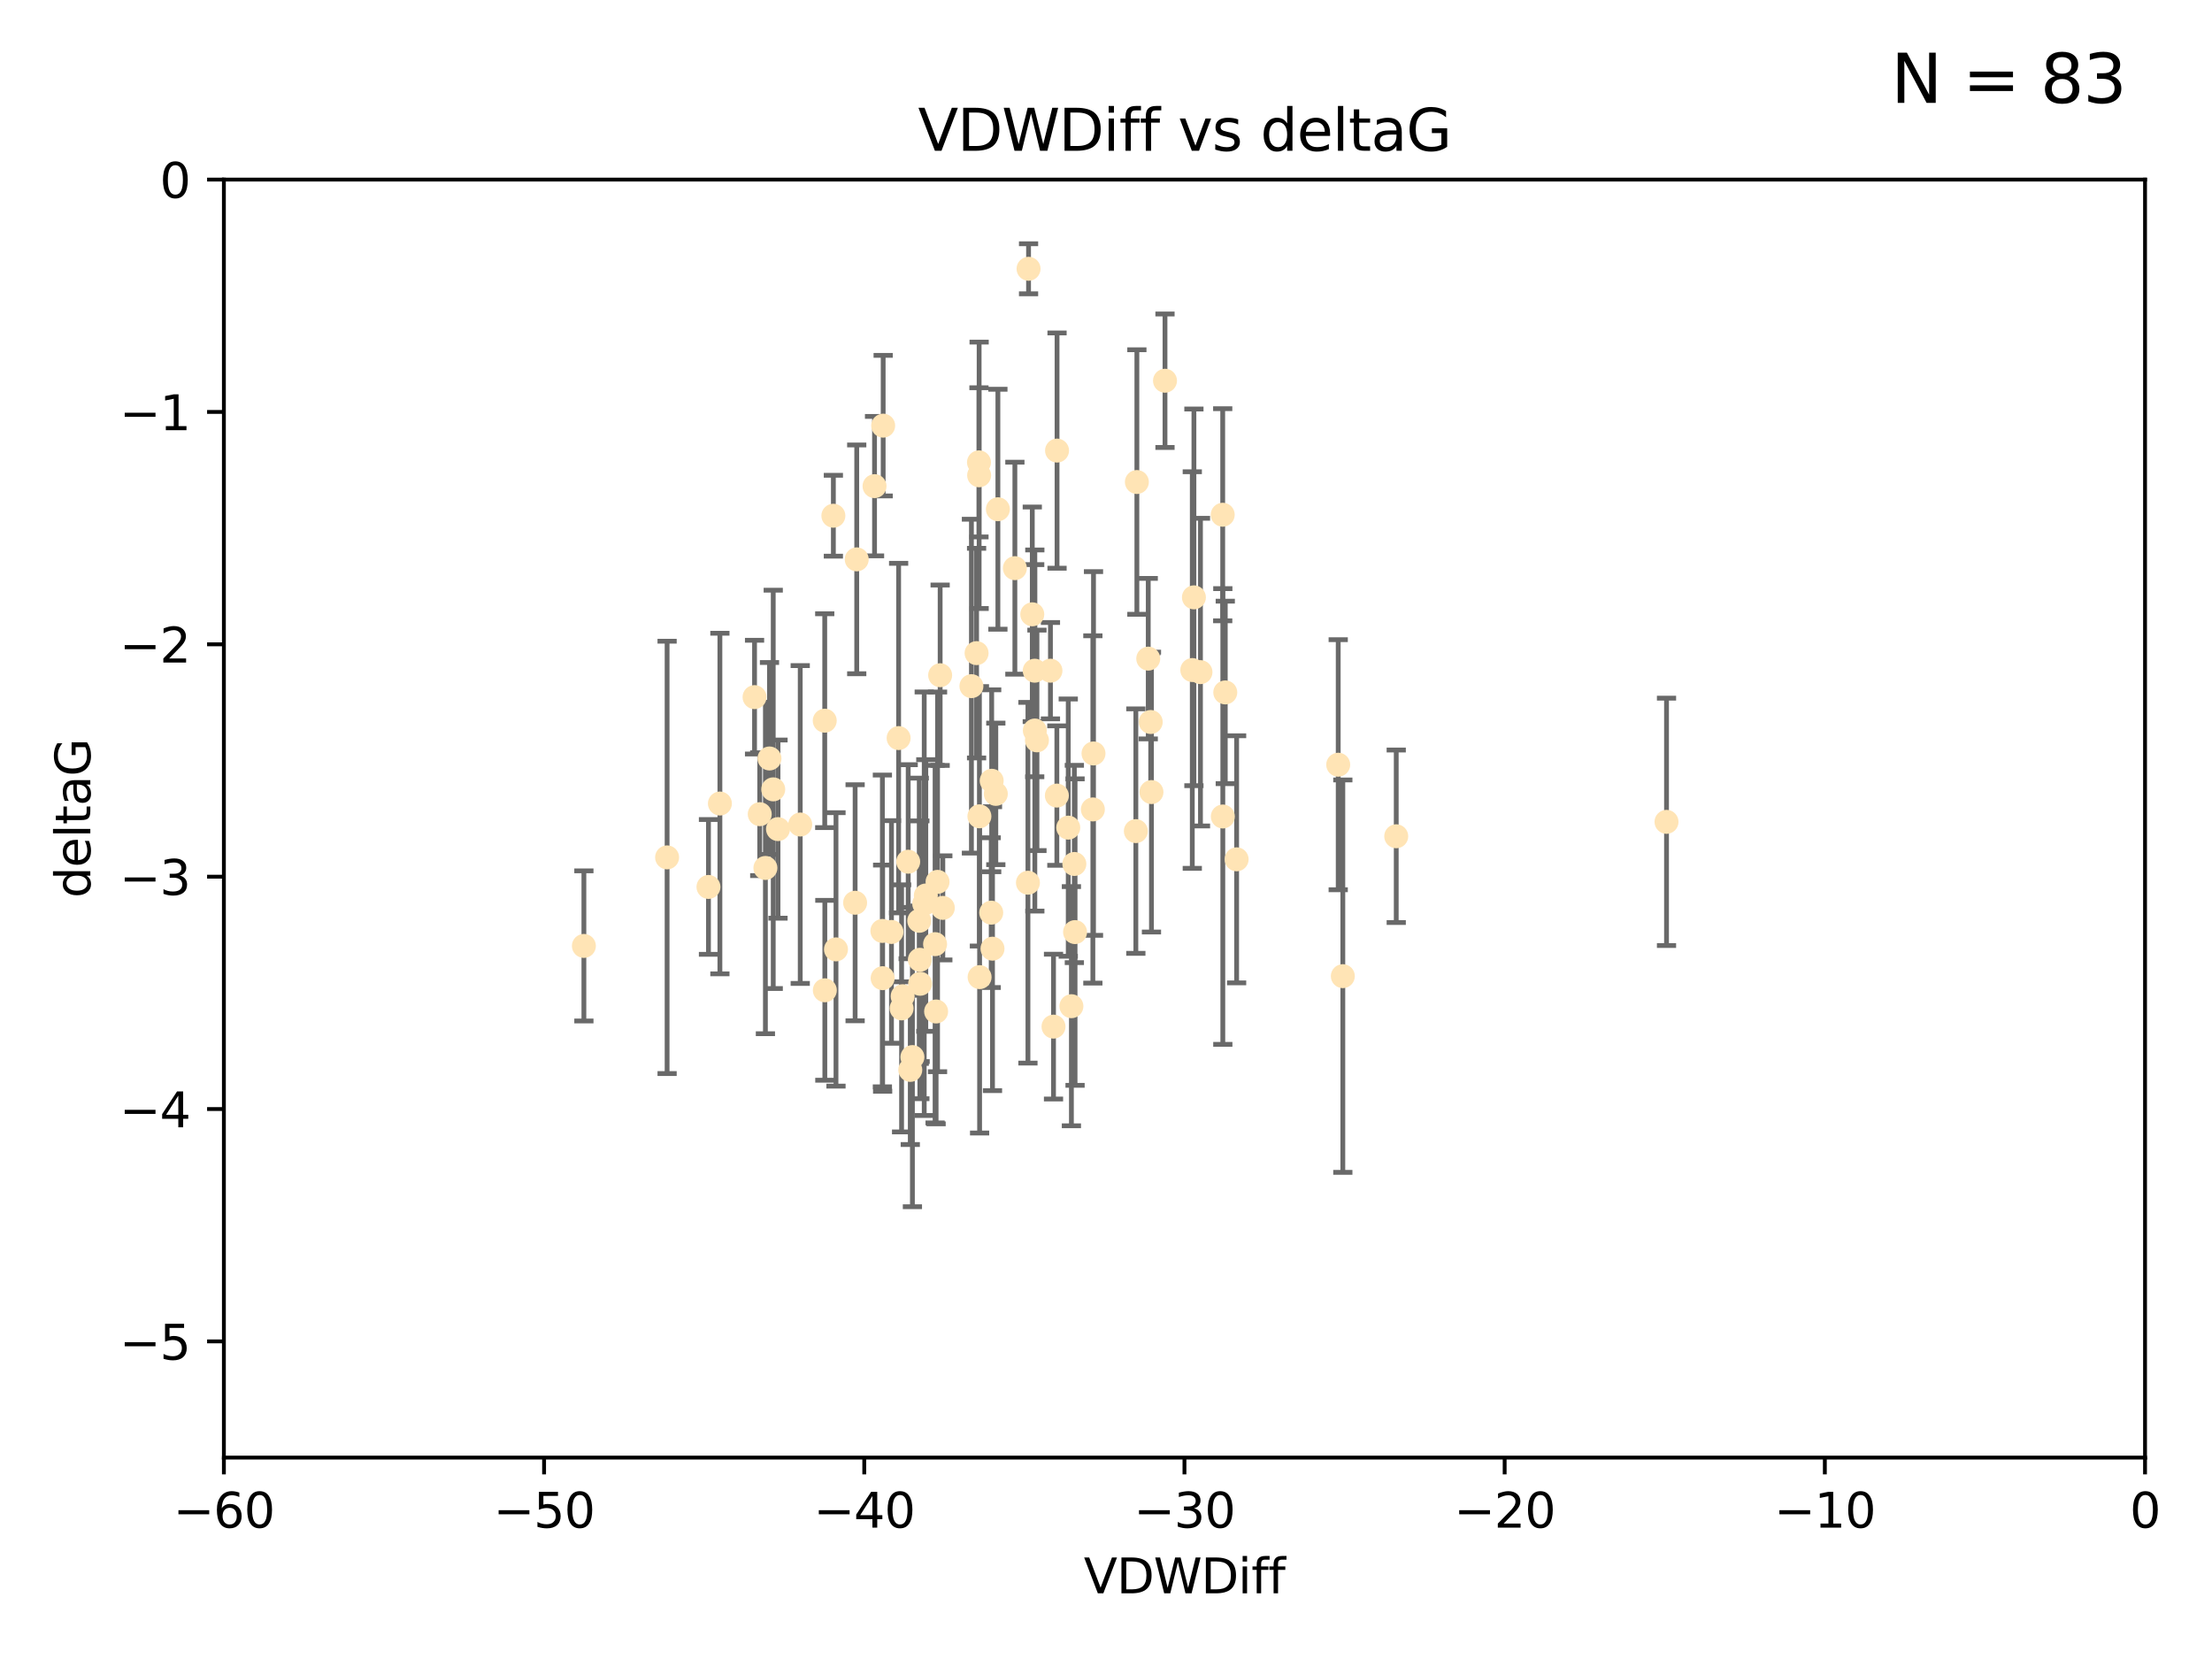 <?xml version="1.0" encoding="utf-8" standalone="no"?>
<!DOCTYPE svg PUBLIC "-//W3C//DTD SVG 1.1//EN"
  "http://www.w3.org/Graphics/SVG/1.1/DTD/svg11.dtd">
<svg xmlns:xlink="http://www.w3.org/1999/xlink" width="460.8pt" height="345.6pt" viewBox="0 0 460.8 345.6" xmlns="http://www.w3.org/2000/svg" version="1.1">
 <defs>
  <style type="text/css">*{stroke-linejoin: round; stroke-linecap: butt}</style>
 </defs>
 <g id="figure_1">
  <g id="patch_1">
   <path d="M 0 345.6 
L 460.8 345.6 
L 460.8 0 
L 0 0 
z
" style="fill: #ffffff"/>
  </g>
  <g id="axes_1">
   <g id="patch_2">
    <path d="M 46.64 303.64 
L 446.85 303.64 
L 446.85 37.411 
L 46.64 37.411 
z
" style="fill: #ffffff"/>
   </g>
   <g id="PathCollection_1">
    <defs>
     <path id="m701e6edc18" d="M 0 1.118 
C 0.297 1.118 0.581 1 0.791 0.791 
C 1 0.581 1.118 0.297 1.118 0 
C 1.118 -0.297 1 -0.581 0.791 -0.791 
C 0.581 -1 0.297 -1.118 0 -1.118 
C -0.297 -1.118 -0.581 -1 -0.791 -0.791 
C -1 -0.581 -1.118 -0.297 -1.118 0 
C -1.118 0.297 -1 0.581 -0.791 0.791 
C -0.581 1 -0.297 1.118 0 1.118 
z
" style="stroke: #ffe4b5"/>
    </defs>
    <g clip-path="url(#pd217993347)">
     <use xlink:href="#m701e6edc18" x="166.702" y="171.763" style="fill: #ffe4b5; stroke: #ffe4b5"/>
     <use xlink:href="#m701e6edc18" x="147.588" y="184.766" style="fill: #ffe4b5; stroke: #ffe4b5"/>
     <use xlink:href="#m701e6edc18" x="158.268" y="169.607" style="fill: #ffe4b5; stroke: #ffe4b5"/>
     <use xlink:href="#m701e6edc18" x="173.607" y="107.436" style="fill: #ffe4b5; stroke: #ffe4b5"/>
     <use xlink:href="#m701e6edc18" x="160.298" y="158.004" style="fill: #ffe4b5; stroke: #ffe4b5"/>
     <use xlink:href="#m701e6edc18" x="192.864" y="186.549" style="fill: #ffe4b5; stroke: #ffe4b5"/>
     <use xlink:href="#m701e6edc18" x="161.079" y="164.438" style="fill: #ffe4b5; stroke: #ffe4b5"/>
     <use xlink:href="#m701e6edc18" x="195.009" y="210.713" style="fill: #ffe4b5; stroke: #ffe4b5"/>
     <use xlink:href="#m701e6edc18" x="171.808" y="150.131" style="fill: #ffe4b5; stroke: #ffe4b5"/>
     <use xlink:href="#m701e6edc18" x="174.152" y="197.775" style="fill: #ffe4b5; stroke: #ffe4b5"/>
     <use xlink:href="#m701e6edc18" x="149.969" y="167.39" style="fill: #ffe4b5; stroke: #ffe4b5"/>
     <use xlink:href="#m701e6edc18" x="196.407" y="189.127" style="fill: #ffe4b5; stroke: #ffe4b5"/>
     <use xlink:href="#m701e6edc18" x="215.547" y="139.719" style="fill: #ffe4b5; stroke: #ffe4b5"/>
     <use xlink:href="#m701e6edc18" x="183.869" y="203.772" style="fill: #ffe4b5; stroke: #ffe4b5"/>
     <use xlink:href="#m701e6edc18" x="187.817" y="210.066" style="fill: #ffe4b5; stroke: #ffe4b5"/>
     <use xlink:href="#m701e6edc18" x="195.85" y="140.661" style="fill: #ffe4b5; stroke: #ffe4b5"/>
     <use xlink:href="#m701e6edc18" x="216.016" y="154.227" style="fill: #ffe4b5; stroke: #ffe4b5"/>
     <use xlink:href="#m701e6edc18" x="223.193" y="209.611" style="fill: #ffe4b5; stroke: #ffe4b5"/>
     <use xlink:href="#m701e6edc18" x="171.829" y="206.296" style="fill: #ffe4b5; stroke: #ffe4b5"/>
     <use xlink:href="#m701e6edc18" x="183.981" y="88.671" style="fill: #ffe4b5; stroke: #ffe4b5"/>
     <use xlink:href="#m701e6edc18" x="121.635" y="197.053" style="fill: #ffe4b5; stroke: #ffe4b5"/>
     <use xlink:href="#m701e6edc18" x="236.619" y="173.135" style="fill: #ffe4b5; stroke: #ffe4b5"/>
     <use xlink:href="#m701e6edc18" x="227.664" y="168.621" style="fill: #ffe4b5; stroke: #ffe4b5"/>
     <use xlink:href="#m701e6edc18" x="222.537" y="172.412" style="fill: #ffe4b5; stroke: #ffe4b5"/>
     <use xlink:href="#m701e6edc18" x="223.807" y="179.98" style="fill: #ffe4b5; stroke: #ffe4b5"/>
     <use xlink:href="#m701e6edc18" x="236.832" y="100.413" style="fill: #ffe4b5; stroke: #ffe4b5"/>
     <use xlink:href="#m701e6edc18" x="220.202" y="93.864" style="fill: #ffe4b5; stroke: #ffe4b5"/>
     <use xlink:href="#m701e6edc18" x="206.586" y="162.648" style="fill: #ffe4b5; stroke: #ffe4b5"/>
     <use xlink:href="#m701e6edc18" x="191.623" y="199.945" style="fill: #ffe4b5; stroke: #ffe4b5"/>
     <use xlink:href="#m701e6edc18" x="194.796" y="196.685" style="fill: #ffe4b5; stroke: #ffe4b5"/>
     <use xlink:href="#m701e6edc18" x="257.611" y="179.012" style="fill: #ffe4b5; stroke: #ffe4b5"/>
     <use xlink:href="#m701e6edc18" x="203.971" y="99.014" style="fill: #ffe4b5; stroke: #ffe4b5"/>
     <use xlink:href="#m701e6edc18" x="203.44" y="136.058" style="fill: #ffe4b5; stroke: #ffe4b5"/>
     <use xlink:href="#m701e6edc18" x="178.473" y="116.525" style="fill: #ffe4b5; stroke: #ffe4b5"/>
     <use xlink:href="#m701e6edc18" x="157.187" y="145.223" style="fill: #ffe4b5; stroke: #ffe4b5"/>
     <use xlink:href="#m701e6edc18" x="189.628" y="222.879" style="fill: #ffe4b5; stroke: #ffe4b5"/>
     <use xlink:href="#m701e6edc18" x="195.307" y="183.707" style="fill: #ffe4b5; stroke: #ffe4b5"/>
     <use xlink:href="#m701e6edc18" x="239.201" y="137.205" style="fill: #ffe4b5; stroke: #ffe4b5"/>
     <use xlink:href="#m701e6edc18" x="248.375" y="139.582" style="fill: #ffe4b5; stroke: #ffe4b5"/>
     <use xlink:href="#m701e6edc18" x="219.467" y="213.863" style="fill: #ffe4b5; stroke: #ffe4b5"/>
     <use xlink:href="#m701e6edc18" x="215.044" y="127.973" style="fill: #ffe4b5; stroke: #ffe4b5"/>
     <use xlink:href="#m701e6edc18" x="220.162" y="165.734" style="fill: #ffe4b5; stroke: #ffe4b5"/>
     <use xlink:href="#m701e6edc18" x="207.88" y="106.082" style="fill: #ffe4b5; stroke: #ffe4b5"/>
     <use xlink:href="#m701e6edc18" x="162.073" y="172.719" style="fill: #ffe4b5; stroke: #ffe4b5"/>
     <use xlink:href="#m701e6edc18" x="188.038" y="207.535" style="fill: #ffe4b5; stroke: #ffe4b5"/>
     <use xlink:href="#m701e6edc18" x="159.449" y="180.812" style="fill: #ffe4b5; stroke: #ffe4b5"/>
     <use xlink:href="#m701e6edc18" x="189.193" y="179.509" style="fill: #ffe4b5; stroke: #ffe4b5"/>
     <use xlink:href="#m701e6edc18" x="207.448" y="165.38" style="fill: #ffe4b5; stroke: #ffe4b5"/>
     <use xlink:href="#m701e6edc18" x="192.534" y="188.264" style="fill: #ffe4b5; stroke: #ffe4b5"/>
     <use xlink:href="#m701e6edc18" x="254.713" y="107.23" style="fill: #ffe4b5; stroke: #ffe4b5"/>
     <use xlink:href="#m701e6edc18" x="203.937" y="96.314" style="fill: #ffe4b5; stroke: #ffe4b5"/>
     <use xlink:href="#m701e6edc18" x="206.488" y="190.122" style="fill: #ffe4b5; stroke: #ffe4b5"/>
     <use xlink:href="#m701e6edc18" x="239.716" y="150.407" style="fill: #ffe4b5; stroke: #ffe4b5"/>
     <use xlink:href="#m701e6edc18" x="254.736" y="170.091" style="fill: #ffe4b5; stroke: #ffe4b5"/>
     <use xlink:href="#m701e6edc18" x="290.861" y="174.21" style="fill: #ffe4b5; stroke: #ffe4b5"/>
     <use xlink:href="#m701e6edc18" x="204.03" y="170.053" style="fill: #ffe4b5; stroke: #ffe4b5"/>
     <use xlink:href="#m701e6edc18" x="138.969" y="178.609" style="fill: #ffe4b5; stroke: #ffe4b5"/>
     <use xlink:href="#m701e6edc18" x="223.956" y="194.171" style="fill: #ffe4b5; stroke: #ffe4b5"/>
     <use xlink:href="#m701e6edc18" x="204.07" y="203.552" style="fill: #ffe4b5; stroke: #ffe4b5"/>
     <use xlink:href="#m701e6edc18" x="214.267" y="55.993" style="fill: #ffe4b5; stroke: #ffe4b5"/>
     <use xlink:href="#m701e6edc18" x="191.68" y="204.935" style="fill: #ffe4b5; stroke: #ffe4b5"/>
     <use xlink:href="#m701e6edc18" x="182.183" y="101.272" style="fill: #ffe4b5; stroke: #ffe4b5"/>
     <use xlink:href="#m701e6edc18" x="279.736" y="203.351" style="fill: #ffe4b5; stroke: #ffe4b5"/>
     <use xlink:href="#m701e6edc18" x="191.498" y="191.817" style="fill: #ffe4b5; stroke: #ffe4b5"/>
     <use xlink:href="#m701e6edc18" x="187.2" y="153.757" style="fill: #ffe4b5; stroke: #ffe4b5"/>
     <use xlink:href="#m701e6edc18" x="347.165" y="171.206" style="fill: #ffe4b5; stroke: #ffe4b5"/>
     <use xlink:href="#m701e6edc18" x="211.418" y="118.359" style="fill: #ffe4b5; stroke: #ffe4b5"/>
     <use xlink:href="#m701e6edc18" x="242.69" y="79.314" style="fill: #ffe4b5; stroke: #ffe4b5"/>
     <use xlink:href="#m701e6edc18" x="239.871" y="165.004" style="fill: #ffe4b5; stroke: #ffe4b5"/>
     <use xlink:href="#m701e6edc18" x="250.08" y="140.015" style="fill: #ffe4b5; stroke: #ffe4b5"/>
     <use xlink:href="#m701e6edc18" x="214.139" y="183.887" style="fill: #ffe4b5; stroke: #ffe4b5"/>
     <use xlink:href="#m701e6edc18" x="178.137" y="188.059" style="fill: #ffe4b5; stroke: #ffe4b5"/>
     <use xlink:href="#m701e6edc18" x="190.073" y="220.208" style="fill: #ffe4b5; stroke: #ffe4b5"/>
     <use xlink:href="#m701e6edc18" x="206.755" y="197.627" style="fill: #ffe4b5; stroke: #ffe4b5"/>
     <use xlink:href="#m701e6edc18" x="255.247" y="144.242" style="fill: #ffe4b5; stroke: #ffe4b5"/>
     <use xlink:href="#m701e6edc18" x="185.708" y="194.143" style="fill: #ffe4b5; stroke: #ffe4b5"/>
     <use xlink:href="#m701e6edc18" x="278.774" y="159.303" style="fill: #ffe4b5; stroke: #ffe4b5"/>
     <use xlink:href="#m701e6edc18" x="218.828" y="139.717" style="fill: #ffe4b5; stroke: #ffe4b5"/>
     <use xlink:href="#m701e6edc18" x="183.817" y="193.93" style="fill: #ffe4b5; stroke: #ffe4b5"/>
     <use xlink:href="#m701e6edc18" x="248.715" y="124.44" style="fill: #ffe4b5; stroke: #ffe4b5"/>
     <use xlink:href="#m701e6edc18" x="215.574" y="152.182" style="fill: #ffe4b5; stroke: #ffe4b5"/>
     <use xlink:href="#m701e6edc18" x="202.366" y="142.938" style="fill: #ffe4b5; stroke: #ffe4b5"/>
     <use xlink:href="#m701e6edc18" x="227.797" y="156.959" style="fill: #ffe4b5; stroke: #ffe4b5"/>
    </g>
   </g>
   <g id="matplotlib.axis_1">
    <g id="xtick_1">
     <g id="line2d_1">
      <defs>
       <path id="m82f19532ac" d="M 0 0 
L 0 3.5 
" style="stroke: #000000; stroke-width: 0.8"/>
      </defs>
      <g>
       <use xlink:href="#m82f19532ac" x="46.64" y="303.64" style="stroke: #000000; stroke-width: 0.8"/>
      </g>
     </g>
     <g id="text_1">
      <!-- −60 -->
      <g transform="translate(36.088 318.238)scale(0.1 -0.1)">
       <defs>
        <path id="DejaVuSans-2212" d="M 678 2272 
L 4684 2272 
L 4684 1741 
L 678 1741 
L 678 2272 
z
" transform="scale(0.016)"/>
        <path id="DejaVuSans-36" d="M 2113 2584 
Q 1688 2584 1439 2293 
Q 1191 2003 1191 1497 
Q 1191 994 1439 701 
Q 1688 409 2113 409 
Q 2538 409 2786 701 
Q 3034 994 3034 1497 
Q 3034 2003 2786 2293 
Q 2538 2584 2113 2584 
z
M 3366 4563 
L 3366 3988 
Q 3128 4100 2886 4159 
Q 2644 4219 2406 4219 
Q 1781 4219 1451 3797 
Q 1122 3375 1075 2522 
Q 1259 2794 1537 2939 
Q 1816 3084 2150 3084 
Q 2853 3084 3261 2657 
Q 3669 2231 3669 1497 
Q 3669 778 3244 343 
Q 2819 -91 2113 -91 
Q 1303 -91 875 529 
Q 447 1150 447 2328 
Q 447 3434 972 4092 
Q 1497 4750 2381 4750 
Q 2619 4750 2861 4703 
Q 3103 4656 3366 4563 
z
" transform="scale(0.016)"/>
        <path id="DejaVuSans-30" d="M 2034 4250 
Q 1547 4250 1301 3770 
Q 1056 3291 1056 2328 
Q 1056 1369 1301 889 
Q 1547 409 2034 409 
Q 2525 409 2770 889 
Q 3016 1369 3016 2328 
Q 3016 3291 2770 3770 
Q 2525 4250 2034 4250 
z
M 2034 4750 
Q 2819 4750 3233 4129 
Q 3647 3509 3647 2328 
Q 3647 1150 3233 529 
Q 2819 -91 2034 -91 
Q 1250 -91 836 529 
Q 422 1150 422 2328 
Q 422 3509 836 4129 
Q 1250 4750 2034 4750 
z
" transform="scale(0.016)"/>
       </defs>
       <use xlink:href="#DejaVuSans-2212"/>
       <use xlink:href="#DejaVuSans-36" x="83.789"/>
       <use xlink:href="#DejaVuSans-30" x="147.412"/>
      </g>
     </g>
    </g>
    <g id="xtick_2">
     <g id="line2d_2">
      <g>
       <use xlink:href="#m82f19532ac" x="113.342" y="303.64" style="stroke: #000000; stroke-width: 0.8"/>
      </g>
     </g>
     <g id="text_2">
      <!-- −50 -->
      <g transform="translate(102.789 318.238)scale(0.1 -0.1)">
       <defs>
        <path id="DejaVuSans-35" d="M 691 4666 
L 3169 4666 
L 3169 4134 
L 1269 4134 
L 1269 2991 
Q 1406 3038 1543 3061 
Q 1681 3084 1819 3084 
Q 2600 3084 3056 2656 
Q 3513 2228 3513 1497 
Q 3513 744 3044 326 
Q 2575 -91 1722 -91 
Q 1428 -91 1123 -41 
Q 819 9 494 109 
L 494 744 
Q 775 591 1075 516 
Q 1375 441 1709 441 
Q 2250 441 2565 725 
Q 2881 1009 2881 1497 
Q 2881 1984 2565 2268 
Q 2250 2553 1709 2553 
Q 1456 2553 1204 2497 
Q 953 2441 691 2322 
L 691 4666 
z
" transform="scale(0.016)"/>
       </defs>
       <use xlink:href="#DejaVuSans-2212"/>
       <use xlink:href="#DejaVuSans-35" x="83.789"/>
       <use xlink:href="#DejaVuSans-30" x="147.412"/>
      </g>
     </g>
    </g>
    <g id="xtick_3">
     <g id="line2d_3">
      <g>
       <use xlink:href="#m82f19532ac" x="180.043" y="303.64" style="stroke: #000000; stroke-width: 0.8"/>
      </g>
     </g>
     <g id="text_3">
      <!-- −40 -->
      <g transform="translate(169.491 318.238)scale(0.1 -0.1)">
       <defs>
        <path id="DejaVuSans-34" d="M 2419 4116 
L 825 1625 
L 2419 1625 
L 2419 4116 
z
M 2253 4666 
L 3047 4666 
L 3047 1625 
L 3713 1625 
L 3713 1100 
L 3047 1100 
L 3047 0 
L 2419 0 
L 2419 1100 
L 313 1100 
L 313 1709 
L 2253 4666 
z
" transform="scale(0.016)"/>
       </defs>
       <use xlink:href="#DejaVuSans-2212"/>
       <use xlink:href="#DejaVuSans-34" x="83.789"/>
       <use xlink:href="#DejaVuSans-30" x="147.412"/>
      </g>
     </g>
    </g>
    <g id="xtick_4">
     <g id="line2d_4">
      <g>
       <use xlink:href="#m82f19532ac" x="246.745" y="303.64" style="stroke: #000000; stroke-width: 0.8"/>
      </g>
     </g>
     <g id="text_4">
      <!-- −30 -->
      <g transform="translate(236.193 318.238)scale(0.1 -0.1)">
       <defs>
        <path id="DejaVuSans-33" d="M 2597 2516 
Q 3050 2419 3304 2112 
Q 3559 1806 3559 1356 
Q 3559 666 3084 287 
Q 2609 -91 1734 -91 
Q 1441 -91 1130 -33 
Q 819 25 488 141 
L 488 750 
Q 750 597 1062 519 
Q 1375 441 1716 441 
Q 2309 441 2620 675 
Q 2931 909 2931 1356 
Q 2931 1769 2642 2001 
Q 2353 2234 1838 2234 
L 1294 2234 
L 1294 2753 
L 1863 2753 
Q 2328 2753 2575 2939 
Q 2822 3125 2822 3475 
Q 2822 3834 2567 4026 
Q 2313 4219 1838 4219 
Q 1578 4219 1281 4162 
Q 984 4106 628 3988 
L 628 4550 
Q 988 4650 1302 4700 
Q 1616 4750 1894 4750 
Q 2613 4750 3031 4423 
Q 3450 4097 3450 3541 
Q 3450 3153 3228 2886 
Q 3006 2619 2597 2516 
z
" transform="scale(0.016)"/>
       </defs>
       <use xlink:href="#DejaVuSans-2212"/>
       <use xlink:href="#DejaVuSans-33" x="83.789"/>
       <use xlink:href="#DejaVuSans-30" x="147.412"/>
      </g>
     </g>
    </g>
    <g id="xtick_5">
     <g id="line2d_5">
      <g>
       <use xlink:href="#m82f19532ac" x="313.447" y="303.64" style="stroke: #000000; stroke-width: 0.8"/>
      </g>
     </g>
     <g id="text_5">
      <!-- −20 -->
      <g transform="translate(302.894 318.238)scale(0.1 -0.1)">
       <defs>
        <path id="DejaVuSans-32" d="M 1228 531 
L 3431 531 
L 3431 0 
L 469 0 
L 469 531 
Q 828 903 1448 1529 
Q 2069 2156 2228 2338 
Q 2531 2678 2651 2914 
Q 2772 3150 2772 3378 
Q 2772 3750 2511 3984 
Q 2250 4219 1831 4219 
Q 1534 4219 1204 4116 
Q 875 4013 500 3803 
L 500 4441 
Q 881 4594 1212 4672 
Q 1544 4750 1819 4750 
Q 2544 4750 2975 4387 
Q 3406 4025 3406 3419 
Q 3406 3131 3298 2873 
Q 3191 2616 2906 2266 
Q 2828 2175 2409 1742 
Q 1991 1309 1228 531 
z
" transform="scale(0.016)"/>
       </defs>
       <use xlink:href="#DejaVuSans-2212"/>
       <use xlink:href="#DejaVuSans-32" x="83.789"/>
       <use xlink:href="#DejaVuSans-30" x="147.412"/>
      </g>
     </g>
    </g>
    <g id="xtick_6">
     <g id="line2d_6">
      <g>
       <use xlink:href="#m82f19532ac" x="380.148" y="303.64" style="stroke: #000000; stroke-width: 0.8"/>
      </g>
     </g>
     <g id="text_6">
      <!-- −10 -->
      <g transform="translate(369.596 318.238)scale(0.1 -0.1)">
       <defs>
        <path id="DejaVuSans-31" d="M 794 531 
L 1825 531 
L 1825 4091 
L 703 3866 
L 703 4441 
L 1819 4666 
L 2450 4666 
L 2450 531 
L 3481 531 
L 3481 0 
L 794 0 
L 794 531 
z
" transform="scale(0.016)"/>
       </defs>
       <use xlink:href="#DejaVuSans-2212"/>
       <use xlink:href="#DejaVuSans-31" x="83.789"/>
       <use xlink:href="#DejaVuSans-30" x="147.412"/>
      </g>
     </g>
    </g>
    <g id="xtick_7">
     <g id="line2d_7">
      <g>
       <use xlink:href="#m82f19532ac" x="446.85" y="303.64" style="stroke: #000000; stroke-width: 0.8"/>
      </g>
     </g>
     <g id="text_7">
      <!-- 0 -->
      <g transform="translate(443.669 318.238)scale(0.1 -0.1)">
       <use xlink:href="#DejaVuSans-30"/>
      </g>
     </g>
    </g>
    <g id="text_8">
     <!-- VDWDiff -->
     <g transform="translate(225.772 331.917)scale(0.1 -0.1)">
      <defs>
       <path id="DejaVuSans-56" d="M 1831 0 
L 50 4666 
L 709 4666 
L 2188 738 
L 3669 4666 
L 4325 4666 
L 2547 0 
L 1831 0 
z
" transform="scale(0.016)"/>
       <path id="DejaVuSans-44" d="M 1259 4147 
L 1259 519 
L 2022 519 
Q 2988 519 3436 956 
Q 3884 1394 3884 2338 
Q 3884 3275 3436 3711 
Q 2988 4147 2022 4147 
L 1259 4147 
z
M 628 4666 
L 1925 4666 
Q 3281 4666 3915 4102 
Q 4550 3538 4550 2338 
Q 4550 1131 3912 565 
Q 3275 0 1925 0 
L 628 0 
L 628 4666 
z
" transform="scale(0.016)"/>
       <path id="DejaVuSans-57" d="M 213 4666 
L 850 4666 
L 1831 722 
L 2809 4666 
L 3519 4666 
L 4500 722 
L 5478 4666 
L 6119 4666 
L 4947 0 
L 4153 0 
L 3169 4050 
L 2175 0 
L 1381 0 
L 213 4666 
z
" transform="scale(0.016)"/>
       <path id="DejaVuSans-69" d="M 603 3500 
L 1178 3500 
L 1178 0 
L 603 0 
L 603 3500 
z
M 603 4863 
L 1178 4863 
L 1178 4134 
L 603 4134 
L 603 4863 
z
" transform="scale(0.016)"/>
       <path id="DejaVuSans-66" d="M 2375 4863 
L 2375 4384 
L 1825 4384 
Q 1516 4384 1395 4259 
Q 1275 4134 1275 3809 
L 1275 3500 
L 2222 3500 
L 2222 3053 
L 1275 3053 
L 1275 0 
L 697 0 
L 697 3053 
L 147 3053 
L 147 3500 
L 697 3500 
L 697 3744 
Q 697 4328 969 4595 
Q 1241 4863 1831 4863 
L 2375 4863 
z
" transform="scale(0.016)"/>
      </defs>
      <use xlink:href="#DejaVuSans-56"/>
      <use xlink:href="#DejaVuSans-44" x="68.408"/>
      <use xlink:href="#DejaVuSans-57" x="145.41"/>
      <use xlink:href="#DejaVuSans-44" x="244.287"/>
      <use xlink:href="#DejaVuSans-69" x="321.289"/>
      <use xlink:href="#DejaVuSans-66" x="349.072"/>
      <use xlink:href="#DejaVuSans-66" x="384.277"/>
     </g>
    </g>
   </g>
   <g id="matplotlib.axis_2">
    <g id="ytick_1">
     <g id="line2d_8">
      <defs>
       <path id="m36ff6d0204" d="M 0 0 
L -3.5 0 
" style="stroke: #000000; stroke-width: 0.8"/>
      </defs>
      <g>
       <use xlink:href="#m36ff6d0204" x="46.64" y="279.437" style="stroke: #000000; stroke-width: 0.8"/>
      </g>
     </g>
     <g id="text_9">
      <!-- −5 -->
      <g transform="translate(24.898 283.237)scale(0.1 -0.1)">
       <use xlink:href="#DejaVuSans-2212"/>
       <use xlink:href="#DejaVuSans-35" x="83.789"/>
      </g>
     </g>
    </g>
    <g id="ytick_2">
     <g id="line2d_9">
      <g>
       <use xlink:href="#m36ff6d0204" x="46.64" y="231.032" style="stroke: #000000; stroke-width: 0.8"/>
      </g>
     </g>
     <g id="text_10">
      <!-- −4 -->
      <g transform="translate(24.898 234.831)scale(0.1 -0.1)">
       <use xlink:href="#DejaVuSans-2212"/>
       <use xlink:href="#DejaVuSans-34" x="83.789"/>
      </g>
     </g>
    </g>
    <g id="ytick_3">
     <g id="line2d_10">
      <g>
       <use xlink:href="#m36ff6d0204" x="46.64" y="182.627" style="stroke: #000000; stroke-width: 0.8"/>
      </g>
     </g>
     <g id="text_11">
      <!-- −3 -->
      <g transform="translate(24.898 186.426)scale(0.1 -0.1)">
       <use xlink:href="#DejaVuSans-2212"/>
       <use xlink:href="#DejaVuSans-33" x="83.789"/>
      </g>
     </g>
    </g>
    <g id="ytick_4">
     <g id="line2d_11">
      <g>
       <use xlink:href="#m36ff6d0204" x="46.64" y="134.222" style="stroke: #000000; stroke-width: 0.8"/>
      </g>
     </g>
     <g id="text_12">
      <!-- −2 -->
      <g transform="translate(24.898 138.021)scale(0.1 -0.1)">
       <use xlink:href="#DejaVuSans-2212"/>
       <use xlink:href="#DejaVuSans-32" x="83.789"/>
      </g>
     </g>
    </g>
    <g id="ytick_5">
     <g id="line2d_12">
      <g>
       <use xlink:href="#m36ff6d0204" x="46.64" y="85.816" style="stroke: #000000; stroke-width: 0.8"/>
      </g>
     </g>
     <g id="text_13">
      <!-- −1 -->
      <g transform="translate(24.898 89.616)scale(0.1 -0.1)">
       <use xlink:href="#DejaVuSans-2212"/>
       <use xlink:href="#DejaVuSans-31" x="83.789"/>
      </g>
     </g>
    </g>
    <g id="ytick_6">
     <g id="line2d_13">
      <g>
       <use xlink:href="#m36ff6d0204" x="46.64" y="37.411" style="stroke: #000000; stroke-width: 0.8"/>
      </g>
     </g>
     <g id="text_14">
      <!-- 0 -->
      <g transform="translate(33.278 41.21)scale(0.1 -0.1)">
       <use xlink:href="#DejaVuSans-30"/>
      </g>
     </g>
    </g>
    <g id="text_15">
     <!-- deltaG -->
     <g transform="translate(18.818 187.064)rotate(-90)scale(0.1 -0.1)">
      <defs>
       <path id="DejaVuSans-64" d="M 2906 2969 
L 2906 4863 
L 3481 4863 
L 3481 0 
L 2906 0 
L 2906 525 
Q 2725 213 2448 61 
Q 2172 -91 1784 -91 
Q 1150 -91 751 415 
Q 353 922 353 1747 
Q 353 2572 751 3078 
Q 1150 3584 1784 3584 
Q 2172 3584 2448 3432 
Q 2725 3281 2906 2969 
z
M 947 1747 
Q 947 1113 1208 752 
Q 1469 391 1925 391 
Q 2381 391 2643 752 
Q 2906 1113 2906 1747 
Q 2906 2381 2643 2742 
Q 2381 3103 1925 3103 
Q 1469 3103 1208 2742 
Q 947 2381 947 1747 
z
" transform="scale(0.016)"/>
       <path id="DejaVuSans-65" d="M 3597 1894 
L 3597 1613 
L 953 1613 
Q 991 1019 1311 708 
Q 1631 397 2203 397 
Q 2534 397 2845 478 
Q 3156 559 3463 722 
L 3463 178 
Q 3153 47 2828 -22 
Q 2503 -91 2169 -91 
Q 1331 -91 842 396 
Q 353 884 353 1716 
Q 353 2575 817 3079 
Q 1281 3584 2069 3584 
Q 2775 3584 3186 3129 
Q 3597 2675 3597 1894 
z
M 3022 2063 
Q 3016 2534 2758 2815 
Q 2500 3097 2075 3097 
Q 1594 3097 1305 2825 
Q 1016 2553 972 2059 
L 3022 2063 
z
" transform="scale(0.016)"/>
       <path id="DejaVuSans-6c" d="M 603 4863 
L 1178 4863 
L 1178 0 
L 603 0 
L 603 4863 
z
" transform="scale(0.016)"/>
       <path id="DejaVuSans-74" d="M 1172 4494 
L 1172 3500 
L 2356 3500 
L 2356 3053 
L 1172 3053 
L 1172 1153 
Q 1172 725 1289 603 
Q 1406 481 1766 481 
L 2356 481 
L 2356 0 
L 1766 0 
Q 1100 0 847 248 
Q 594 497 594 1153 
L 594 3053 
L 172 3053 
L 172 3500 
L 594 3500 
L 594 4494 
L 1172 4494 
z
" transform="scale(0.016)"/>
       <path id="DejaVuSans-61" d="M 2194 1759 
Q 1497 1759 1228 1600 
Q 959 1441 959 1056 
Q 959 750 1161 570 
Q 1363 391 1709 391 
Q 2188 391 2477 730 
Q 2766 1069 2766 1631 
L 2766 1759 
L 2194 1759 
z
M 3341 1997 
L 3341 0 
L 2766 0 
L 2766 531 
Q 2569 213 2275 61 
Q 1981 -91 1556 -91 
Q 1019 -91 701 211 
Q 384 513 384 1019 
Q 384 1609 779 1909 
Q 1175 2209 1959 2209 
L 2766 2209 
L 2766 2266 
Q 2766 2663 2505 2880 
Q 2244 3097 1772 3097 
Q 1472 3097 1187 3025 
Q 903 2953 641 2809 
L 641 3341 
Q 956 3463 1253 3523 
Q 1550 3584 1831 3584 
Q 2591 3584 2966 3190 
Q 3341 2797 3341 1997 
z
" transform="scale(0.016)"/>
       <path id="DejaVuSans-47" d="M 3809 666 
L 3809 1919 
L 2778 1919 
L 2778 2438 
L 4434 2438 
L 4434 434 
Q 4069 175 3628 42 
Q 3188 -91 2688 -91 
Q 1594 -91 976 548 
Q 359 1188 359 2328 
Q 359 3472 976 4111 
Q 1594 4750 2688 4750 
Q 3144 4750 3555 4637 
Q 3966 4525 4313 4306 
L 4313 3634 
Q 3963 3931 3569 4081 
Q 3175 4231 2741 4231 
Q 1884 4231 1454 3753 
Q 1025 3275 1025 2328 
Q 1025 1384 1454 906 
Q 1884 428 2741 428 
Q 3075 428 3337 486 
Q 3600 544 3809 666 
z
" transform="scale(0.016)"/>
      </defs>
      <use xlink:href="#DejaVuSans-64"/>
      <use xlink:href="#DejaVuSans-65" x="63.477"/>
      <use xlink:href="#DejaVuSans-6c" x="125"/>
      <use xlink:href="#DejaVuSans-74" x="152.783"/>
      <use xlink:href="#DejaVuSans-61" x="191.992"/>
      <use xlink:href="#DejaVuSans-47" x="253.271"/>
     </g>
    </g>
   </g>
   <g id="LineCollection_1">
    <path d="M 166.702 204.867 
L 166.702 138.658 
" clip-path="url(#pd217993347)" style="fill: none; stroke: #696969"/>
    <path d="M 147.588 198.805 
L 147.588 170.727 
" clip-path="url(#pd217993347)" style="fill: none; stroke: #696969"/>
    <path d="M 158.268 182.403 
L 158.268 156.81 
" clip-path="url(#pd217993347)" style="fill: none; stroke: #696969"/>
    <path d="M 173.607 115.86 
L 173.607 99.013 
" clip-path="url(#pd217993347)" style="fill: none; stroke: #696969"/>
    <path d="M 160.298 177.999 
L 160.298 138.009 
" clip-path="url(#pd217993347)" style="fill: none; stroke: #696969"/>
    <path d="M 192.864 214.844 
L 192.864 158.255 
" clip-path="url(#pd217993347)" style="fill: none; stroke: #696969"/>
    <path d="M 161.079 205.929 
L 161.079 122.946 
" clip-path="url(#pd217993347)" style="fill: none; stroke: #696969"/>
    <path d="M 195.009 234.113 
L 195.009 187.313 
" clip-path="url(#pd217993347)" style="fill: none; stroke: #696969"/>
    <path d="M 171.808 172.406 
L 171.808 127.855 
" clip-path="url(#pd217993347)" style="fill: none; stroke: #696969"/>
    <path d="M 174.152 226.257 
L 174.152 169.294 
" clip-path="url(#pd217993347)" style="fill: none; stroke: #696969"/>
    <path d="M 149.969 202.867 
L 149.969 131.914 
" clip-path="url(#pd217993347)" style="fill: none; stroke: #696969"/>
    <path d="M 196.407 199.972 
L 196.407 178.283 
" clip-path="url(#pd217993347)" style="fill: none; stroke: #696969"/>
    <path d="M 215.547 161.816 
L 215.547 117.621 
" clip-path="url(#pd217993347)" style="fill: none; stroke: #696969"/>
    <path d="M 183.869 227.331 
L 183.869 180.212 
" clip-path="url(#pd217993347)" style="fill: none; stroke: #696969"/>
    <path d="M 187.817 235.804 
L 187.817 184.328 
" clip-path="url(#pd217993347)" style="fill: none; stroke: #696969"/>
    <path d="M 195.85 159.451 
L 195.85 121.871 
" clip-path="url(#pd217993347)" style="fill: none; stroke: #696969"/>
    <path d="M 216.016 177.192 
L 216.016 131.263 
" clip-path="url(#pd217993347)" style="fill: none; stroke: #696969"/>
    <path d="M 223.193 234.526 
L 223.193 184.696 
" clip-path="url(#pd217993347)" style="fill: none; stroke: #696969"/>
    <path d="M 171.829 225.031 
L 171.829 187.561 
" clip-path="url(#pd217993347)" style="fill: none; stroke: #696969"/>
    <path d="M 183.981 103.312 
L 183.981 74.03 
" clip-path="url(#pd217993347)" style="fill: none; stroke: #696969"/>
    <path d="M 121.635 212.688 
L 121.635 181.417 
" clip-path="url(#pd217993347)" style="fill: none; stroke: #696969"/>
    <path d="M 236.619 198.597 
L 236.619 147.674 
" clip-path="url(#pd217993347)" style="fill: none; stroke: #696969"/>
    <path d="M 227.664 204.796 
L 227.664 132.447 
" clip-path="url(#pd217993347)" style="fill: none; stroke: #696969"/>
    <path d="M 222.537 199.209 
L 222.537 145.614 
" clip-path="url(#pd217993347)" style="fill: none; stroke: #696969"/>
    <path d="M 223.807 200.533 
L 223.807 159.428 
" clip-path="url(#pd217993347)" style="fill: none; stroke: #696969"/>
    <path d="M 236.832 127.966 
L 236.832 72.859 
" clip-path="url(#pd217993347)" style="fill: none; stroke: #696969"/>
    <path d="M 220.202 118.369 
L 220.202 69.359 
" clip-path="url(#pd217993347)" style="fill: none; stroke: #696969"/>
    <path d="M 206.586 181.594 
L 206.586 143.701 
" clip-path="url(#pd217993347)" style="fill: none; stroke: #696969"/>
    <path d="M 191.623 228.886 
L 191.623 171.003 
" clip-path="url(#pd217993347)" style="fill: none; stroke: #696969"/>
    <path d="M 194.796 233.927 
L 194.796 159.444 
" clip-path="url(#pd217993347)" style="fill: none; stroke: #696969"/>
    <path d="M 257.611 204.751 
L 257.611 153.273 
" clip-path="url(#pd217993347)" style="fill: none; stroke: #696969"/>
    <path d="M 203.971 126.762 
L 203.971 71.267 
" clip-path="url(#pd217993347)" style="fill: none; stroke: #696969"/>
    <path d="M 203.44 157.897 
L 203.44 114.219 
" clip-path="url(#pd217993347)" style="fill: none; stroke: #696969"/>
    <path d="M 178.473 140.352 
L 178.473 92.698 
" clip-path="url(#pd217993347)" style="fill: none; stroke: #696969"/>
    <path d="M 157.187 157.068 
L 157.187 133.378 
" clip-path="url(#pd217993347)" style="fill: none; stroke: #696969"/>
    <path d="M 189.628 238.424 
L 189.628 207.334 
" clip-path="url(#pd217993347)" style="fill: none; stroke: #696969"/>
    <path d="M 195.307 223.253 
L 195.307 144.162 
" clip-path="url(#pd217993347)" style="fill: none; stroke: #696969"/>
    <path d="M 239.201 153.923 
L 239.201 120.488 
" clip-path="url(#pd217993347)" style="fill: none; stroke: #696969"/>
    <path d="M 248.375 180.893 
L 248.375 98.27 
" clip-path="url(#pd217993347)" style="fill: none; stroke: #696969"/>
    <path d="M 219.467 228.948 
L 219.467 198.777 
" clip-path="url(#pd217993347)" style="fill: none; stroke: #696969"/>
    <path d="M 215.044 150.324 
L 215.044 105.623 
" clip-path="url(#pd217993347)" style="fill: none; stroke: #696969"/>
    <path d="M 220.162 180.261 
L 220.162 151.208 
" clip-path="url(#pd217993347)" style="fill: none; stroke: #696969"/>
    <path d="M 207.88 131.075 
L 207.88 81.088 
" clip-path="url(#pd217993347)" style="fill: none; stroke: #696969"/>
    <path d="M 162.073 191.277 
L 162.073 154.16 
" clip-path="url(#pd217993347)" style="fill: none; stroke: #696969"/>
    <path d="M 188.038 210.547 
L 188.038 204.524 
" clip-path="url(#pd217993347)" style="fill: none; stroke: #696969"/>
    <path d="M 159.449 215.345 
L 159.449 146.28 
" clip-path="url(#pd217993347)" style="fill: none; stroke: #696969"/>
    <path d="M 189.193 199.715 
L 189.193 159.303 
" clip-path="url(#pd217993347)" style="fill: none; stroke: #696969"/>
    <path d="M 207.448 180.123 
L 207.448 150.637 
" clip-path="url(#pd217993347)" style="fill: none; stroke: #696969"/>
    <path d="M 192.534 232.379 
L 192.534 144.149 
" clip-path="url(#pd217993347)" style="fill: none; stroke: #696969"/>
    <path d="M 254.713 129.322 
L 254.713 85.138 
" clip-path="url(#pd217993347)" style="fill: none; stroke: #696969"/>
    <path d="M 203.937 111.851 
L 203.937 80.778 
" clip-path="url(#pd217993347)" style="fill: none; stroke: #696969"/>
    <path d="M 206.488 205.72 
L 206.488 174.523 
" clip-path="url(#pd217993347)" style="fill: none; stroke: #696969"/>
    <path d="M 239.716 164.755 
L 239.716 136.059 
" clip-path="url(#pd217993347)" style="fill: none; stroke: #696969"/>
    <path d="M 254.736 217.56 
L 254.736 122.622 
" clip-path="url(#pd217993347)" style="fill: none; stroke: #696969"/>
    <path d="M 290.861 192.177 
L 290.861 156.243 
" clip-path="url(#pd217993347)" style="fill: none; stroke: #696969"/>
    <path d="M 204.03 197.074 
L 204.03 143.032 
" clip-path="url(#pd217993347)" style="fill: none; stroke: #696969"/>
    <path d="M 138.969 223.643 
L 138.969 133.574 
" clip-path="url(#pd217993347)" style="fill: none; stroke: #696969"/>
    <path d="M 223.956 226.093 
L 223.956 162.249 
" clip-path="url(#pd217993347)" style="fill: none; stroke: #696969"/>
    <path d="M 204.07 236.03 
L 204.07 171.073 
" clip-path="url(#pd217993347)" style="fill: none; stroke: #696969"/>
    <path d="M 214.267 61.206 
L 214.267 50.78 
" clip-path="url(#pd217993347)" style="fill: none; stroke: #696969"/>
    <path d="M 191.68 221.14 
L 191.68 188.73 
" clip-path="url(#pd217993347)" style="fill: none; stroke: #696969"/>
    <path d="M 182.183 115.797 
L 182.183 86.747 
" clip-path="url(#pd217993347)" style="fill: none; stroke: #696969"/>
    <path d="M 279.736 244.223 
L 279.736 162.479 
" clip-path="url(#pd217993347)" style="fill: none; stroke: #696969"/>
    <path d="M 191.498 221.536 
L 191.498 162.098 
" clip-path="url(#pd217993347)" style="fill: none; stroke: #696969"/>
    <path d="M 187.2 190.165 
L 187.2 117.35 
" clip-path="url(#pd217993347)" style="fill: none; stroke: #696969"/>
    <path d="M 347.165 196.971 
L 347.165 145.442 
" clip-path="url(#pd217993347)" style="fill: none; stroke: #696969"/>
    <path d="M 211.418 140.438 
L 211.418 96.281 
" clip-path="url(#pd217993347)" style="fill: none; stroke: #696969"/>
    <path d="M 242.69 93.218 
L 242.69 65.41 
" clip-path="url(#pd217993347)" style="fill: none; stroke: #696969"/>
    <path d="M 239.871 194.159 
L 239.871 135.85 
" clip-path="url(#pd217993347)" style="fill: none; stroke: #696969"/>
    <path d="M 250.08 172.063 
L 250.08 107.966 
" clip-path="url(#pd217993347)" style="fill: none; stroke: #696969"/>
    <path d="M 214.139 221.457 
L 214.139 146.317 
" clip-path="url(#pd217993347)" style="fill: none; stroke: #696969"/>
    <path d="M 178.137 212.649 
L 178.137 163.47 
" clip-path="url(#pd217993347)" style="fill: none; stroke: #696969"/>
    <path d="M 190.073 251.386 
L 190.073 189.03 
" clip-path="url(#pd217993347)" style="fill: none; stroke: #696969"/>
    <path d="M 206.755 227.198 
L 206.755 168.056 
" clip-path="url(#pd217993347)" style="fill: none; stroke: #696969"/>
    <path d="M 255.247 163.248 
L 255.247 125.236 
" clip-path="url(#pd217993347)" style="fill: none; stroke: #696969"/>
    <path d="M 185.708 217.327 
L 185.708 170.96 
" clip-path="url(#pd217993347)" style="fill: none; stroke: #696969"/>
    <path d="M 278.774 185.353 
L 278.774 133.253 
" clip-path="url(#pd217993347)" style="fill: none; stroke: #696969"/>
    <path d="M 218.828 149.749 
L 218.828 129.685 
" clip-path="url(#pd217993347)" style="fill: none; stroke: #696969"/>
    <path d="M 183.817 226.405 
L 183.817 161.455 
" clip-path="url(#pd217993347)" style="fill: none; stroke: #696969"/>
    <path d="M 248.715 163.673 
L 248.715 85.207 
" clip-path="url(#pd217993347)" style="fill: none; stroke: #696969"/>
    <path d="M 215.574 189.798 
L 215.574 114.566 
" clip-path="url(#pd217993347)" style="fill: none; stroke: #696969"/>
    <path d="M 202.366 177.716 
L 202.366 108.161 
" clip-path="url(#pd217993347)" style="fill: none; stroke: #696969"/>
    <path d="M 227.797 194.843 
L 227.797 119.076 
" clip-path="url(#pd217993347)" style="fill: none; stroke: #696969"/>
   </g>
   <g id="line2d_14">
    <defs>
     <path id="m264525b2e5" d="M 2 0 
L -2 -0 
" style="stroke: #696969"/>
    </defs>
    <g clip-path="url(#pd217993347)">
     <use xlink:href="#m264525b2e5" x="166.702" y="204.867" style="fill: #696969; stroke: #696969"/>
     <use xlink:href="#m264525b2e5" x="147.588" y="198.805" style="fill: #696969; stroke: #696969"/>
     <use xlink:href="#m264525b2e5" x="158.268" y="182.403" style="fill: #696969; stroke: #696969"/>
     <use xlink:href="#m264525b2e5" x="173.607" y="115.86" style="fill: #696969; stroke: #696969"/>
     <use xlink:href="#m264525b2e5" x="160.298" y="177.999" style="fill: #696969; stroke: #696969"/>
     <use xlink:href="#m264525b2e5" x="192.864" y="214.844" style="fill: #696969; stroke: #696969"/>
     <use xlink:href="#m264525b2e5" x="161.079" y="205.929" style="fill: #696969; stroke: #696969"/>
     <use xlink:href="#m264525b2e5" x="195.009" y="234.113" style="fill: #696969; stroke: #696969"/>
     <use xlink:href="#m264525b2e5" x="171.808" y="172.406" style="fill: #696969; stroke: #696969"/>
     <use xlink:href="#m264525b2e5" x="174.152" y="226.257" style="fill: #696969; stroke: #696969"/>
     <use xlink:href="#m264525b2e5" x="149.969" y="202.867" style="fill: #696969; stroke: #696969"/>
     <use xlink:href="#m264525b2e5" x="196.407" y="199.972" style="fill: #696969; stroke: #696969"/>
     <use xlink:href="#m264525b2e5" x="215.547" y="161.816" style="fill: #696969; stroke: #696969"/>
     <use xlink:href="#m264525b2e5" x="183.869" y="227.331" style="fill: #696969; stroke: #696969"/>
     <use xlink:href="#m264525b2e5" x="187.817" y="235.804" style="fill: #696969; stroke: #696969"/>
     <use xlink:href="#m264525b2e5" x="195.85" y="159.451" style="fill: #696969; stroke: #696969"/>
     <use xlink:href="#m264525b2e5" x="216.016" y="177.192" style="fill: #696969; stroke: #696969"/>
     <use xlink:href="#m264525b2e5" x="223.193" y="234.526" style="fill: #696969; stroke: #696969"/>
     <use xlink:href="#m264525b2e5" x="171.829" y="225.031" style="fill: #696969; stroke: #696969"/>
     <use xlink:href="#m264525b2e5" x="183.981" y="103.312" style="fill: #696969; stroke: #696969"/>
     <use xlink:href="#m264525b2e5" x="121.635" y="212.688" style="fill: #696969; stroke: #696969"/>
     <use xlink:href="#m264525b2e5" x="236.619" y="198.597" style="fill: #696969; stroke: #696969"/>
     <use xlink:href="#m264525b2e5" x="227.664" y="204.796" style="fill: #696969; stroke: #696969"/>
     <use xlink:href="#m264525b2e5" x="222.537" y="199.209" style="fill: #696969; stroke: #696969"/>
     <use xlink:href="#m264525b2e5" x="223.807" y="200.533" style="fill: #696969; stroke: #696969"/>
     <use xlink:href="#m264525b2e5" x="236.832" y="127.966" style="fill: #696969; stroke: #696969"/>
     <use xlink:href="#m264525b2e5" x="220.202" y="118.369" style="fill: #696969; stroke: #696969"/>
     <use xlink:href="#m264525b2e5" x="206.586" y="181.594" style="fill: #696969; stroke: #696969"/>
     <use xlink:href="#m264525b2e5" x="191.623" y="228.886" style="fill: #696969; stroke: #696969"/>
     <use xlink:href="#m264525b2e5" x="194.796" y="233.927" style="fill: #696969; stroke: #696969"/>
     <use xlink:href="#m264525b2e5" x="257.611" y="204.751" style="fill: #696969; stroke: #696969"/>
     <use xlink:href="#m264525b2e5" x="203.971" y="126.762" style="fill: #696969; stroke: #696969"/>
     <use xlink:href="#m264525b2e5" x="203.44" y="157.897" style="fill: #696969; stroke: #696969"/>
     <use xlink:href="#m264525b2e5" x="178.473" y="140.352" style="fill: #696969; stroke: #696969"/>
     <use xlink:href="#m264525b2e5" x="157.187" y="157.068" style="fill: #696969; stroke: #696969"/>
     <use xlink:href="#m264525b2e5" x="189.628" y="238.424" style="fill: #696969; stroke: #696969"/>
     <use xlink:href="#m264525b2e5" x="195.307" y="223.253" style="fill: #696969; stroke: #696969"/>
     <use xlink:href="#m264525b2e5" x="239.201" y="153.923" style="fill: #696969; stroke: #696969"/>
     <use xlink:href="#m264525b2e5" x="248.375" y="180.893" style="fill: #696969; stroke: #696969"/>
     <use xlink:href="#m264525b2e5" x="219.467" y="228.948" style="fill: #696969; stroke: #696969"/>
     <use xlink:href="#m264525b2e5" x="215.044" y="150.324" style="fill: #696969; stroke: #696969"/>
     <use xlink:href="#m264525b2e5" x="220.162" y="180.261" style="fill: #696969; stroke: #696969"/>
     <use xlink:href="#m264525b2e5" x="207.88" y="131.075" style="fill: #696969; stroke: #696969"/>
     <use xlink:href="#m264525b2e5" x="162.073" y="191.277" style="fill: #696969; stroke: #696969"/>
     <use xlink:href="#m264525b2e5" x="188.038" y="210.547" style="fill: #696969; stroke: #696969"/>
     <use xlink:href="#m264525b2e5" x="159.449" y="215.345" style="fill: #696969; stroke: #696969"/>
     <use xlink:href="#m264525b2e5" x="189.193" y="199.715" style="fill: #696969; stroke: #696969"/>
     <use xlink:href="#m264525b2e5" x="207.448" y="180.123" style="fill: #696969; stroke: #696969"/>
     <use xlink:href="#m264525b2e5" x="192.534" y="232.379" style="fill: #696969; stroke: #696969"/>
     <use xlink:href="#m264525b2e5" x="254.713" y="129.322" style="fill: #696969; stroke: #696969"/>
     <use xlink:href="#m264525b2e5" x="203.937" y="111.851" style="fill: #696969; stroke: #696969"/>
     <use xlink:href="#m264525b2e5" x="206.488" y="205.72" style="fill: #696969; stroke: #696969"/>
     <use xlink:href="#m264525b2e5" x="239.716" y="164.755" style="fill: #696969; stroke: #696969"/>
     <use xlink:href="#m264525b2e5" x="254.736" y="217.56" style="fill: #696969; stroke: #696969"/>
     <use xlink:href="#m264525b2e5" x="290.861" y="192.177" style="fill: #696969; stroke: #696969"/>
     <use xlink:href="#m264525b2e5" x="204.03" y="197.074" style="fill: #696969; stroke: #696969"/>
     <use xlink:href="#m264525b2e5" x="138.969" y="223.643" style="fill: #696969; stroke: #696969"/>
     <use xlink:href="#m264525b2e5" x="223.956" y="226.093" style="fill: #696969; stroke: #696969"/>
     <use xlink:href="#m264525b2e5" x="204.07" y="236.03" style="fill: #696969; stroke: #696969"/>
     <use xlink:href="#m264525b2e5" x="214.267" y="61.206" style="fill: #696969; stroke: #696969"/>
     <use xlink:href="#m264525b2e5" x="191.68" y="221.14" style="fill: #696969; stroke: #696969"/>
     <use xlink:href="#m264525b2e5" x="182.183" y="115.797" style="fill: #696969; stroke: #696969"/>
     <use xlink:href="#m264525b2e5" x="279.736" y="244.223" style="fill: #696969; stroke: #696969"/>
     <use xlink:href="#m264525b2e5" x="191.498" y="221.536" style="fill: #696969; stroke: #696969"/>
     <use xlink:href="#m264525b2e5" x="187.2" y="190.165" style="fill: #696969; stroke: #696969"/>
     <use xlink:href="#m264525b2e5" x="347.165" y="196.971" style="fill: #696969; stroke: #696969"/>
     <use xlink:href="#m264525b2e5" x="211.418" y="140.438" style="fill: #696969; stroke: #696969"/>
     <use xlink:href="#m264525b2e5" x="242.69" y="93.218" style="fill: #696969; stroke: #696969"/>
     <use xlink:href="#m264525b2e5" x="239.871" y="194.159" style="fill: #696969; stroke: #696969"/>
     <use xlink:href="#m264525b2e5" x="250.08" y="172.063" style="fill: #696969; stroke: #696969"/>
     <use xlink:href="#m264525b2e5" x="214.139" y="221.457" style="fill: #696969; stroke: #696969"/>
     <use xlink:href="#m264525b2e5" x="178.137" y="212.649" style="fill: #696969; stroke: #696969"/>
     <use xlink:href="#m264525b2e5" x="190.073" y="251.386" style="fill: #696969; stroke: #696969"/>
     <use xlink:href="#m264525b2e5" x="206.755" y="227.198" style="fill: #696969; stroke: #696969"/>
     <use xlink:href="#m264525b2e5" x="255.247" y="163.248" style="fill: #696969; stroke: #696969"/>
     <use xlink:href="#m264525b2e5" x="185.708" y="217.327" style="fill: #696969; stroke: #696969"/>
     <use xlink:href="#m264525b2e5" x="278.774" y="185.353" style="fill: #696969; stroke: #696969"/>
     <use xlink:href="#m264525b2e5" x="218.828" y="149.749" style="fill: #696969; stroke: #696969"/>
     <use xlink:href="#m264525b2e5" x="183.817" y="226.405" style="fill: #696969; stroke: #696969"/>
     <use xlink:href="#m264525b2e5" x="248.715" y="163.673" style="fill: #696969; stroke: #696969"/>
     <use xlink:href="#m264525b2e5" x="215.574" y="189.798" style="fill: #696969; stroke: #696969"/>
     <use xlink:href="#m264525b2e5" x="202.366" y="177.716" style="fill: #696969; stroke: #696969"/>
     <use xlink:href="#m264525b2e5" x="227.797" y="194.843" style="fill: #696969; stroke: #696969"/>
    </g>
   </g>
   <g id="line2d_15">
    <g clip-path="url(#pd217993347)">
     <use xlink:href="#m264525b2e5" x="166.702" y="138.658" style="fill: #696969; stroke: #696969"/>
     <use xlink:href="#m264525b2e5" x="147.588" y="170.727" style="fill: #696969; stroke: #696969"/>
     <use xlink:href="#m264525b2e5" x="158.268" y="156.81" style="fill: #696969; stroke: #696969"/>
     <use xlink:href="#m264525b2e5" x="173.607" y="99.013" style="fill: #696969; stroke: #696969"/>
     <use xlink:href="#m264525b2e5" x="160.298" y="138.009" style="fill: #696969; stroke: #696969"/>
     <use xlink:href="#m264525b2e5" x="192.864" y="158.255" style="fill: #696969; stroke: #696969"/>
     <use xlink:href="#m264525b2e5" x="161.079" y="122.946" style="fill: #696969; stroke: #696969"/>
     <use xlink:href="#m264525b2e5" x="195.009" y="187.313" style="fill: #696969; stroke: #696969"/>
     <use xlink:href="#m264525b2e5" x="171.808" y="127.855" style="fill: #696969; stroke: #696969"/>
     <use xlink:href="#m264525b2e5" x="174.152" y="169.294" style="fill: #696969; stroke: #696969"/>
     <use xlink:href="#m264525b2e5" x="149.969" y="131.914" style="fill: #696969; stroke: #696969"/>
     <use xlink:href="#m264525b2e5" x="196.407" y="178.283" style="fill: #696969; stroke: #696969"/>
     <use xlink:href="#m264525b2e5" x="215.547" y="117.621" style="fill: #696969; stroke: #696969"/>
     <use xlink:href="#m264525b2e5" x="183.869" y="180.212" style="fill: #696969; stroke: #696969"/>
     <use xlink:href="#m264525b2e5" x="187.817" y="184.328" style="fill: #696969; stroke: #696969"/>
     <use xlink:href="#m264525b2e5" x="195.85" y="121.871" style="fill: #696969; stroke: #696969"/>
     <use xlink:href="#m264525b2e5" x="216.016" y="131.263" style="fill: #696969; stroke: #696969"/>
     <use xlink:href="#m264525b2e5" x="223.193" y="184.696" style="fill: #696969; stroke: #696969"/>
     <use xlink:href="#m264525b2e5" x="171.829" y="187.561" style="fill: #696969; stroke: #696969"/>
     <use xlink:href="#m264525b2e5" x="183.981" y="74.03" style="fill: #696969; stroke: #696969"/>
     <use xlink:href="#m264525b2e5" x="121.635" y="181.417" style="fill: #696969; stroke: #696969"/>
     <use xlink:href="#m264525b2e5" x="236.619" y="147.674" style="fill: #696969; stroke: #696969"/>
     <use xlink:href="#m264525b2e5" x="227.664" y="132.447" style="fill: #696969; stroke: #696969"/>
     <use xlink:href="#m264525b2e5" x="222.537" y="145.614" style="fill: #696969; stroke: #696969"/>
     <use xlink:href="#m264525b2e5" x="223.807" y="159.428" style="fill: #696969; stroke: #696969"/>
     <use xlink:href="#m264525b2e5" x="236.832" y="72.859" style="fill: #696969; stroke: #696969"/>
     <use xlink:href="#m264525b2e5" x="220.202" y="69.359" style="fill: #696969; stroke: #696969"/>
     <use xlink:href="#m264525b2e5" x="206.586" y="143.701" style="fill: #696969; stroke: #696969"/>
     <use xlink:href="#m264525b2e5" x="191.623" y="171.003" style="fill: #696969; stroke: #696969"/>
     <use xlink:href="#m264525b2e5" x="194.796" y="159.444" style="fill: #696969; stroke: #696969"/>
     <use xlink:href="#m264525b2e5" x="257.611" y="153.273" style="fill: #696969; stroke: #696969"/>
     <use xlink:href="#m264525b2e5" x="203.971" y="71.267" style="fill: #696969; stroke: #696969"/>
     <use xlink:href="#m264525b2e5" x="203.44" y="114.219" style="fill: #696969; stroke: #696969"/>
     <use xlink:href="#m264525b2e5" x="178.473" y="92.698" style="fill: #696969; stroke: #696969"/>
     <use xlink:href="#m264525b2e5" x="157.187" y="133.378" style="fill: #696969; stroke: #696969"/>
     <use xlink:href="#m264525b2e5" x="189.628" y="207.334" style="fill: #696969; stroke: #696969"/>
     <use xlink:href="#m264525b2e5" x="195.307" y="144.162" style="fill: #696969; stroke: #696969"/>
     <use xlink:href="#m264525b2e5" x="239.201" y="120.488" style="fill: #696969; stroke: #696969"/>
     <use xlink:href="#m264525b2e5" x="248.375" y="98.27" style="fill: #696969; stroke: #696969"/>
     <use xlink:href="#m264525b2e5" x="219.467" y="198.777" style="fill: #696969; stroke: #696969"/>
     <use xlink:href="#m264525b2e5" x="215.044" y="105.623" style="fill: #696969; stroke: #696969"/>
     <use xlink:href="#m264525b2e5" x="220.162" y="151.208" style="fill: #696969; stroke: #696969"/>
     <use xlink:href="#m264525b2e5" x="207.88" y="81.088" style="fill: #696969; stroke: #696969"/>
     <use xlink:href="#m264525b2e5" x="162.073" y="154.16" style="fill: #696969; stroke: #696969"/>
     <use xlink:href="#m264525b2e5" x="188.038" y="204.524" style="fill: #696969; stroke: #696969"/>
     <use xlink:href="#m264525b2e5" x="159.449" y="146.28" style="fill: #696969; stroke: #696969"/>
     <use xlink:href="#m264525b2e5" x="189.193" y="159.303" style="fill: #696969; stroke: #696969"/>
     <use xlink:href="#m264525b2e5" x="207.448" y="150.637" style="fill: #696969; stroke: #696969"/>
     <use xlink:href="#m264525b2e5" x="192.534" y="144.149" style="fill: #696969; stroke: #696969"/>
     <use xlink:href="#m264525b2e5" x="254.713" y="85.138" style="fill: #696969; stroke: #696969"/>
     <use xlink:href="#m264525b2e5" x="203.937" y="80.778" style="fill: #696969; stroke: #696969"/>
     <use xlink:href="#m264525b2e5" x="206.488" y="174.523" style="fill: #696969; stroke: #696969"/>
     <use xlink:href="#m264525b2e5" x="239.716" y="136.059" style="fill: #696969; stroke: #696969"/>
     <use xlink:href="#m264525b2e5" x="254.736" y="122.622" style="fill: #696969; stroke: #696969"/>
     <use xlink:href="#m264525b2e5" x="290.861" y="156.243" style="fill: #696969; stroke: #696969"/>
     <use xlink:href="#m264525b2e5" x="204.03" y="143.032" style="fill: #696969; stroke: #696969"/>
     <use xlink:href="#m264525b2e5" x="138.969" y="133.574" style="fill: #696969; stroke: #696969"/>
     <use xlink:href="#m264525b2e5" x="223.956" y="162.249" style="fill: #696969; stroke: #696969"/>
     <use xlink:href="#m264525b2e5" x="204.07" y="171.073" style="fill: #696969; stroke: #696969"/>
     <use xlink:href="#m264525b2e5" x="214.267" y="50.78" style="fill: #696969; stroke: #696969"/>
     <use xlink:href="#m264525b2e5" x="191.68" y="188.73" style="fill: #696969; stroke: #696969"/>
     <use xlink:href="#m264525b2e5" x="182.183" y="86.747" style="fill: #696969; stroke: #696969"/>
     <use xlink:href="#m264525b2e5" x="279.736" y="162.479" style="fill: #696969; stroke: #696969"/>
     <use xlink:href="#m264525b2e5" x="191.498" y="162.098" style="fill: #696969; stroke: #696969"/>
     <use xlink:href="#m264525b2e5" x="187.2" y="117.35" style="fill: #696969; stroke: #696969"/>
     <use xlink:href="#m264525b2e5" x="347.165" y="145.442" style="fill: #696969; stroke: #696969"/>
     <use xlink:href="#m264525b2e5" x="211.418" y="96.281" style="fill: #696969; stroke: #696969"/>
     <use xlink:href="#m264525b2e5" x="242.69" y="65.41" style="fill: #696969; stroke: #696969"/>
     <use xlink:href="#m264525b2e5" x="239.871" y="135.85" style="fill: #696969; stroke: #696969"/>
     <use xlink:href="#m264525b2e5" x="250.08" y="107.966" style="fill: #696969; stroke: #696969"/>
     <use xlink:href="#m264525b2e5" x="214.139" y="146.317" style="fill: #696969; stroke: #696969"/>
     <use xlink:href="#m264525b2e5" x="178.137" y="163.47" style="fill: #696969; stroke: #696969"/>
     <use xlink:href="#m264525b2e5" x="190.073" y="189.03" style="fill: #696969; stroke: #696969"/>
     <use xlink:href="#m264525b2e5" x="206.755" y="168.056" style="fill: #696969; stroke: #696969"/>
     <use xlink:href="#m264525b2e5" x="255.247" y="125.236" style="fill: #696969; stroke: #696969"/>
     <use xlink:href="#m264525b2e5" x="185.708" y="170.96" style="fill: #696969; stroke: #696969"/>
     <use xlink:href="#m264525b2e5" x="278.774" y="133.253" style="fill: #696969; stroke: #696969"/>
     <use xlink:href="#m264525b2e5" x="218.828" y="129.685" style="fill: #696969; stroke: #696969"/>
     <use xlink:href="#m264525b2e5" x="183.817" y="161.455" style="fill: #696969; stroke: #696969"/>
     <use xlink:href="#m264525b2e5" x="248.715" y="85.207" style="fill: #696969; stroke: #696969"/>
     <use xlink:href="#m264525b2e5" x="215.574" y="114.566" style="fill: #696969; stroke: #696969"/>
     <use xlink:href="#m264525b2e5" x="202.366" y="108.161" style="fill: #696969; stroke: #696969"/>
     <use xlink:href="#m264525b2e5" x="227.797" y="119.076" style="fill: #696969; stroke: #696969"/>
    </g>
   </g>
   <g id="line2d_16">
    <defs>
     <path id="m6f8bac6452" d="M 0 2 
C 0.53 2 1.039 1.789 1.414 1.414 
C 1.789 1.039 2 0.53 2 0 
C 2 -0.53 1.789 -1.039 1.414 -1.414 
C 1.039 -1.789 0.53 -2 0 -2 
C -0.53 -2 -1.039 -1.789 -1.414 -1.414 
C -1.789 -1.039 -2 -0.53 -2 0 
C -2 0.53 -1.789 1.039 -1.414 1.414 
C -1.039 1.789 -0.53 2 0 2 
z
" style="stroke: #ffe4b5"/>
    </defs>
    <g clip-path="url(#pd217993347)">
     <use xlink:href="#m6f8bac6452" x="166.702" y="171.763" style="fill: #ffe4b5; stroke: #ffe4b5"/>
     <use xlink:href="#m6f8bac6452" x="147.588" y="184.766" style="fill: #ffe4b5; stroke: #ffe4b5"/>
     <use xlink:href="#m6f8bac6452" x="158.268" y="169.607" style="fill: #ffe4b5; stroke: #ffe4b5"/>
     <use xlink:href="#m6f8bac6452" x="173.607" y="107.436" style="fill: #ffe4b5; stroke: #ffe4b5"/>
     <use xlink:href="#m6f8bac6452" x="160.298" y="158.004" style="fill: #ffe4b5; stroke: #ffe4b5"/>
     <use xlink:href="#m6f8bac6452" x="192.864" y="186.549" style="fill: #ffe4b5; stroke: #ffe4b5"/>
     <use xlink:href="#m6f8bac6452" x="161.079" y="164.438" style="fill: #ffe4b5; stroke: #ffe4b5"/>
     <use xlink:href="#m6f8bac6452" x="195.009" y="210.713" style="fill: #ffe4b5; stroke: #ffe4b5"/>
     <use xlink:href="#m6f8bac6452" x="171.808" y="150.131" style="fill: #ffe4b5; stroke: #ffe4b5"/>
     <use xlink:href="#m6f8bac6452" x="174.152" y="197.775" style="fill: #ffe4b5; stroke: #ffe4b5"/>
     <use xlink:href="#m6f8bac6452" x="149.969" y="167.39" style="fill: #ffe4b5; stroke: #ffe4b5"/>
     <use xlink:href="#m6f8bac6452" x="196.407" y="189.127" style="fill: #ffe4b5; stroke: #ffe4b5"/>
     <use xlink:href="#m6f8bac6452" x="215.547" y="139.719" style="fill: #ffe4b5; stroke: #ffe4b5"/>
     <use xlink:href="#m6f8bac6452" x="183.869" y="203.772" style="fill: #ffe4b5; stroke: #ffe4b5"/>
     <use xlink:href="#m6f8bac6452" x="187.817" y="210.066" style="fill: #ffe4b5; stroke: #ffe4b5"/>
     <use xlink:href="#m6f8bac6452" x="195.85" y="140.661" style="fill: #ffe4b5; stroke: #ffe4b5"/>
     <use xlink:href="#m6f8bac6452" x="216.016" y="154.227" style="fill: #ffe4b5; stroke: #ffe4b5"/>
     <use xlink:href="#m6f8bac6452" x="223.193" y="209.611" style="fill: #ffe4b5; stroke: #ffe4b5"/>
     <use xlink:href="#m6f8bac6452" x="171.829" y="206.296" style="fill: #ffe4b5; stroke: #ffe4b5"/>
     <use xlink:href="#m6f8bac6452" x="183.981" y="88.671" style="fill: #ffe4b5; stroke: #ffe4b5"/>
     <use xlink:href="#m6f8bac6452" x="121.635" y="197.053" style="fill: #ffe4b5; stroke: #ffe4b5"/>
     <use xlink:href="#m6f8bac6452" x="236.619" y="173.135" style="fill: #ffe4b5; stroke: #ffe4b5"/>
     <use xlink:href="#m6f8bac6452" x="227.664" y="168.621" style="fill: #ffe4b5; stroke: #ffe4b5"/>
     <use xlink:href="#m6f8bac6452" x="222.537" y="172.412" style="fill: #ffe4b5; stroke: #ffe4b5"/>
     <use xlink:href="#m6f8bac6452" x="223.807" y="179.98" style="fill: #ffe4b5; stroke: #ffe4b5"/>
     <use xlink:href="#m6f8bac6452" x="236.832" y="100.413" style="fill: #ffe4b5; stroke: #ffe4b5"/>
     <use xlink:href="#m6f8bac6452" x="220.202" y="93.864" style="fill: #ffe4b5; stroke: #ffe4b5"/>
     <use xlink:href="#m6f8bac6452" x="206.586" y="162.648" style="fill: #ffe4b5; stroke: #ffe4b5"/>
     <use xlink:href="#m6f8bac6452" x="191.623" y="199.945" style="fill: #ffe4b5; stroke: #ffe4b5"/>
     <use xlink:href="#m6f8bac6452" x="194.796" y="196.685" style="fill: #ffe4b5; stroke: #ffe4b5"/>
     <use xlink:href="#m6f8bac6452" x="257.611" y="179.012" style="fill: #ffe4b5; stroke: #ffe4b5"/>
     <use xlink:href="#m6f8bac6452" x="203.971" y="99.014" style="fill: #ffe4b5; stroke: #ffe4b5"/>
     <use xlink:href="#m6f8bac6452" x="203.44" y="136.058" style="fill: #ffe4b5; stroke: #ffe4b5"/>
     <use xlink:href="#m6f8bac6452" x="178.473" y="116.525" style="fill: #ffe4b5; stroke: #ffe4b5"/>
     <use xlink:href="#m6f8bac6452" x="157.187" y="145.223" style="fill: #ffe4b5; stroke: #ffe4b5"/>
     <use xlink:href="#m6f8bac6452" x="189.628" y="222.879" style="fill: #ffe4b5; stroke: #ffe4b5"/>
     <use xlink:href="#m6f8bac6452" x="195.307" y="183.707" style="fill: #ffe4b5; stroke: #ffe4b5"/>
     <use xlink:href="#m6f8bac6452" x="239.201" y="137.205" style="fill: #ffe4b5; stroke: #ffe4b5"/>
     <use xlink:href="#m6f8bac6452" x="248.375" y="139.582" style="fill: #ffe4b5; stroke: #ffe4b5"/>
     <use xlink:href="#m6f8bac6452" x="219.467" y="213.863" style="fill: #ffe4b5; stroke: #ffe4b5"/>
     <use xlink:href="#m6f8bac6452" x="215.044" y="127.973" style="fill: #ffe4b5; stroke: #ffe4b5"/>
     <use xlink:href="#m6f8bac6452" x="220.162" y="165.734" style="fill: #ffe4b5; stroke: #ffe4b5"/>
     <use xlink:href="#m6f8bac6452" x="207.88" y="106.082" style="fill: #ffe4b5; stroke: #ffe4b5"/>
     <use xlink:href="#m6f8bac6452" x="162.073" y="172.719" style="fill: #ffe4b5; stroke: #ffe4b5"/>
     <use xlink:href="#m6f8bac6452" x="188.038" y="207.535" style="fill: #ffe4b5; stroke: #ffe4b5"/>
     <use xlink:href="#m6f8bac6452" x="159.449" y="180.812" style="fill: #ffe4b5; stroke: #ffe4b5"/>
     <use xlink:href="#m6f8bac6452" x="189.193" y="179.509" style="fill: #ffe4b5; stroke: #ffe4b5"/>
     <use xlink:href="#m6f8bac6452" x="207.448" y="165.38" style="fill: #ffe4b5; stroke: #ffe4b5"/>
     <use xlink:href="#m6f8bac6452" x="192.534" y="188.264" style="fill: #ffe4b5; stroke: #ffe4b5"/>
     <use xlink:href="#m6f8bac6452" x="254.713" y="107.23" style="fill: #ffe4b5; stroke: #ffe4b5"/>
     <use xlink:href="#m6f8bac6452" x="203.937" y="96.314" style="fill: #ffe4b5; stroke: #ffe4b5"/>
     <use xlink:href="#m6f8bac6452" x="206.488" y="190.122" style="fill: #ffe4b5; stroke: #ffe4b5"/>
     <use xlink:href="#m6f8bac6452" x="239.716" y="150.407" style="fill: #ffe4b5; stroke: #ffe4b5"/>
     <use xlink:href="#m6f8bac6452" x="254.736" y="170.091" style="fill: #ffe4b5; stroke: #ffe4b5"/>
     <use xlink:href="#m6f8bac6452" x="290.861" y="174.21" style="fill: #ffe4b5; stroke: #ffe4b5"/>
     <use xlink:href="#m6f8bac6452" x="204.03" y="170.053" style="fill: #ffe4b5; stroke: #ffe4b5"/>
     <use xlink:href="#m6f8bac6452" x="138.969" y="178.609" style="fill: #ffe4b5; stroke: #ffe4b5"/>
     <use xlink:href="#m6f8bac6452" x="223.956" y="194.171" style="fill: #ffe4b5; stroke: #ffe4b5"/>
     <use xlink:href="#m6f8bac6452" x="204.07" y="203.552" style="fill: #ffe4b5; stroke: #ffe4b5"/>
     <use xlink:href="#m6f8bac6452" x="214.267" y="55.993" style="fill: #ffe4b5; stroke: #ffe4b5"/>
     <use xlink:href="#m6f8bac6452" x="191.68" y="204.935" style="fill: #ffe4b5; stroke: #ffe4b5"/>
     <use xlink:href="#m6f8bac6452" x="182.183" y="101.272" style="fill: #ffe4b5; stroke: #ffe4b5"/>
     <use xlink:href="#m6f8bac6452" x="279.736" y="203.351" style="fill: #ffe4b5; stroke: #ffe4b5"/>
     <use xlink:href="#m6f8bac6452" x="191.498" y="191.817" style="fill: #ffe4b5; stroke: #ffe4b5"/>
     <use xlink:href="#m6f8bac6452" x="187.2" y="153.757" style="fill: #ffe4b5; stroke: #ffe4b5"/>
     <use xlink:href="#m6f8bac6452" x="347.165" y="171.206" style="fill: #ffe4b5; stroke: #ffe4b5"/>
     <use xlink:href="#m6f8bac6452" x="211.418" y="118.359" style="fill: #ffe4b5; stroke: #ffe4b5"/>
     <use xlink:href="#m6f8bac6452" x="242.69" y="79.314" style="fill: #ffe4b5; stroke: #ffe4b5"/>
     <use xlink:href="#m6f8bac6452" x="239.871" y="165.004" style="fill: #ffe4b5; stroke: #ffe4b5"/>
     <use xlink:href="#m6f8bac6452" x="250.08" y="140.015" style="fill: #ffe4b5; stroke: #ffe4b5"/>
     <use xlink:href="#m6f8bac6452" x="214.139" y="183.887" style="fill: #ffe4b5; stroke: #ffe4b5"/>
     <use xlink:href="#m6f8bac6452" x="178.137" y="188.059" style="fill: #ffe4b5; stroke: #ffe4b5"/>
     <use xlink:href="#m6f8bac6452" x="190.073" y="220.208" style="fill: #ffe4b5; stroke: #ffe4b5"/>
     <use xlink:href="#m6f8bac6452" x="206.755" y="197.627" style="fill: #ffe4b5; stroke: #ffe4b5"/>
     <use xlink:href="#m6f8bac6452" x="255.247" y="144.242" style="fill: #ffe4b5; stroke: #ffe4b5"/>
     <use xlink:href="#m6f8bac6452" x="185.708" y="194.143" style="fill: #ffe4b5; stroke: #ffe4b5"/>
     <use xlink:href="#m6f8bac6452" x="278.774" y="159.303" style="fill: #ffe4b5; stroke: #ffe4b5"/>
     <use xlink:href="#m6f8bac6452" x="218.828" y="139.717" style="fill: #ffe4b5; stroke: #ffe4b5"/>
     <use xlink:href="#m6f8bac6452" x="183.817" y="193.93" style="fill: #ffe4b5; stroke: #ffe4b5"/>
     <use xlink:href="#m6f8bac6452" x="248.715" y="124.44" style="fill: #ffe4b5; stroke: #ffe4b5"/>
     <use xlink:href="#m6f8bac6452" x="215.574" y="152.182" style="fill: #ffe4b5; stroke: #ffe4b5"/>
     <use xlink:href="#m6f8bac6452" x="202.366" y="142.938" style="fill: #ffe4b5; stroke: #ffe4b5"/>
     <use xlink:href="#m6f8bac6452" x="227.797" y="156.959" style="fill: #ffe4b5; stroke: #ffe4b5"/>
    </g>
   </g>
   <g id="patch_3">
    <path d="M 46.64 303.64 
L 46.64 37.411 
" style="fill: none; stroke: #000000; stroke-width: 0.8; stroke-linejoin: miter; stroke-linecap: square"/>
   </g>
   <g id="patch_4">
    <path d="M 446.85 303.64 
L 446.85 37.411 
" style="fill: none; stroke: #000000; stroke-width: 0.8; stroke-linejoin: miter; stroke-linecap: square"/>
   </g>
   <g id="patch_5">
    <path d="M 46.64 303.64 
L 446.85 303.64 
" style="fill: none; stroke: #000000; stroke-width: 0.8; stroke-linejoin: miter; stroke-linecap: square"/>
   </g>
   <g id="patch_6">
    <path d="M 46.64 37.411 
L 446.85 37.411 
" style="fill: none; stroke: #000000; stroke-width: 0.8; stroke-linejoin: miter; stroke-linecap: square"/>
   </g>
   <g id="text_16">
    <!-- N = 83 -->
    <g transform="translate(393.929 21.426)scale(0.14 -0.14)">
     <defs>
      <path id="DejaVuSans-4e" d="M 628 4666 
L 1478 4666 
L 3547 763 
L 3547 4666 
L 4159 4666 
L 4159 0 
L 3309 0 
L 1241 3903 
L 1241 0 
L 628 0 
L 628 4666 
z
" transform="scale(0.016)"/>
      <path id="DejaVuSans-20" transform="scale(0.016)"/>
      <path id="DejaVuSans-3d" d="M 678 2906 
L 4684 2906 
L 4684 2381 
L 678 2381 
L 678 2906 
z
M 678 1631 
L 4684 1631 
L 4684 1100 
L 678 1100 
L 678 1631 
z
" transform="scale(0.016)"/>
      <path id="DejaVuSans-38" d="M 2034 2216 
Q 1584 2216 1326 1975 
Q 1069 1734 1069 1313 
Q 1069 891 1326 650 
Q 1584 409 2034 409 
Q 2484 409 2743 651 
Q 3003 894 3003 1313 
Q 3003 1734 2745 1975 
Q 2488 2216 2034 2216 
z
M 1403 2484 
Q 997 2584 770 2862 
Q 544 3141 544 3541 
Q 544 4100 942 4425 
Q 1341 4750 2034 4750 
Q 2731 4750 3128 4425 
Q 3525 4100 3525 3541 
Q 3525 3141 3298 2862 
Q 3072 2584 2669 2484 
Q 3125 2378 3379 2068 
Q 3634 1759 3634 1313 
Q 3634 634 3220 271 
Q 2806 -91 2034 -91 
Q 1263 -91 848 271 
Q 434 634 434 1313 
Q 434 1759 690 2068 
Q 947 2378 1403 2484 
z
M 1172 3481 
Q 1172 3119 1398 2916 
Q 1625 2713 2034 2713 
Q 2441 2713 2670 2916 
Q 2900 3119 2900 3481 
Q 2900 3844 2670 4047 
Q 2441 4250 2034 4250 
Q 1625 4250 1398 4047 
Q 1172 3844 1172 3481 
z
" transform="scale(0.016)"/>
     </defs>
     <use xlink:href="#DejaVuSans-4e"/>
     <use xlink:href="#DejaVuSans-20" x="74.805"/>
     <use xlink:href="#DejaVuSans-3d" x="106.592"/>
     <use xlink:href="#DejaVuSans-20" x="190.381"/>
     <use xlink:href="#DejaVuSans-38" x="222.168"/>
     <use xlink:href="#DejaVuSans-33" x="285.791"/>
    </g>
   </g>
   <g id="text_17">
    <!-- VDWDiff vs deltaG -->
    <g transform="translate(191.24 31.411)scale(0.12 -0.12)">
     <defs>
      <path id="DejaVuSans-76" d="M 191 3500 
L 800 3500 
L 1894 563 
L 2988 3500 
L 3597 3500 
L 2284 0 
L 1503 0 
L 191 3500 
z
" transform="scale(0.016)"/>
      <path id="DejaVuSans-73" d="M 2834 3397 
L 2834 2853 
Q 2591 2978 2328 3040 
Q 2066 3103 1784 3103 
Q 1356 3103 1142 2972 
Q 928 2841 928 2578 
Q 928 2378 1081 2264 
Q 1234 2150 1697 2047 
L 1894 2003 
Q 2506 1872 2764 1633 
Q 3022 1394 3022 966 
Q 3022 478 2636 193 
Q 2250 -91 1575 -91 
Q 1294 -91 989 -36 
Q 684 19 347 128 
L 347 722 
Q 666 556 975 473 
Q 1284 391 1588 391 
Q 1994 391 2212 530 
Q 2431 669 2431 922 
Q 2431 1156 2273 1281 
Q 2116 1406 1581 1522 
L 1381 1569 
Q 847 1681 609 1914 
Q 372 2147 372 2553 
Q 372 3047 722 3315 
Q 1072 3584 1716 3584 
Q 2034 3584 2315 3537 
Q 2597 3491 2834 3397 
z
" transform="scale(0.016)"/>
     </defs>
     <use xlink:href="#DejaVuSans-56"/>
     <use xlink:href="#DejaVuSans-44" x="68.408"/>
     <use xlink:href="#DejaVuSans-57" x="145.41"/>
     <use xlink:href="#DejaVuSans-44" x="244.287"/>
     <use xlink:href="#DejaVuSans-69" x="321.289"/>
     <use xlink:href="#DejaVuSans-66" x="349.072"/>
     <use xlink:href="#DejaVuSans-66" x="384.277"/>
     <use xlink:href="#DejaVuSans-20" x="419.482"/>
     <use xlink:href="#DejaVuSans-76" x="451.27"/>
     <use xlink:href="#DejaVuSans-73" x="510.449"/>
     <use xlink:href="#DejaVuSans-20" x="562.549"/>
     <use xlink:href="#DejaVuSans-64" x="594.336"/>
     <use xlink:href="#DejaVuSans-65" x="657.812"/>
     <use xlink:href="#DejaVuSans-6c" x="719.336"/>
     <use xlink:href="#DejaVuSans-74" x="747.119"/>
     <use xlink:href="#DejaVuSans-61" x="786.328"/>
     <use xlink:href="#DejaVuSans-47" x="847.607"/>
    </g>
   </g>
  </g>
 </g>
 <defs>
  <clipPath id="pd217993347">
   <rect x="46.64" y="37.411" width="400.21" height="266.229"/>
  </clipPath>
 </defs>
</svg>
